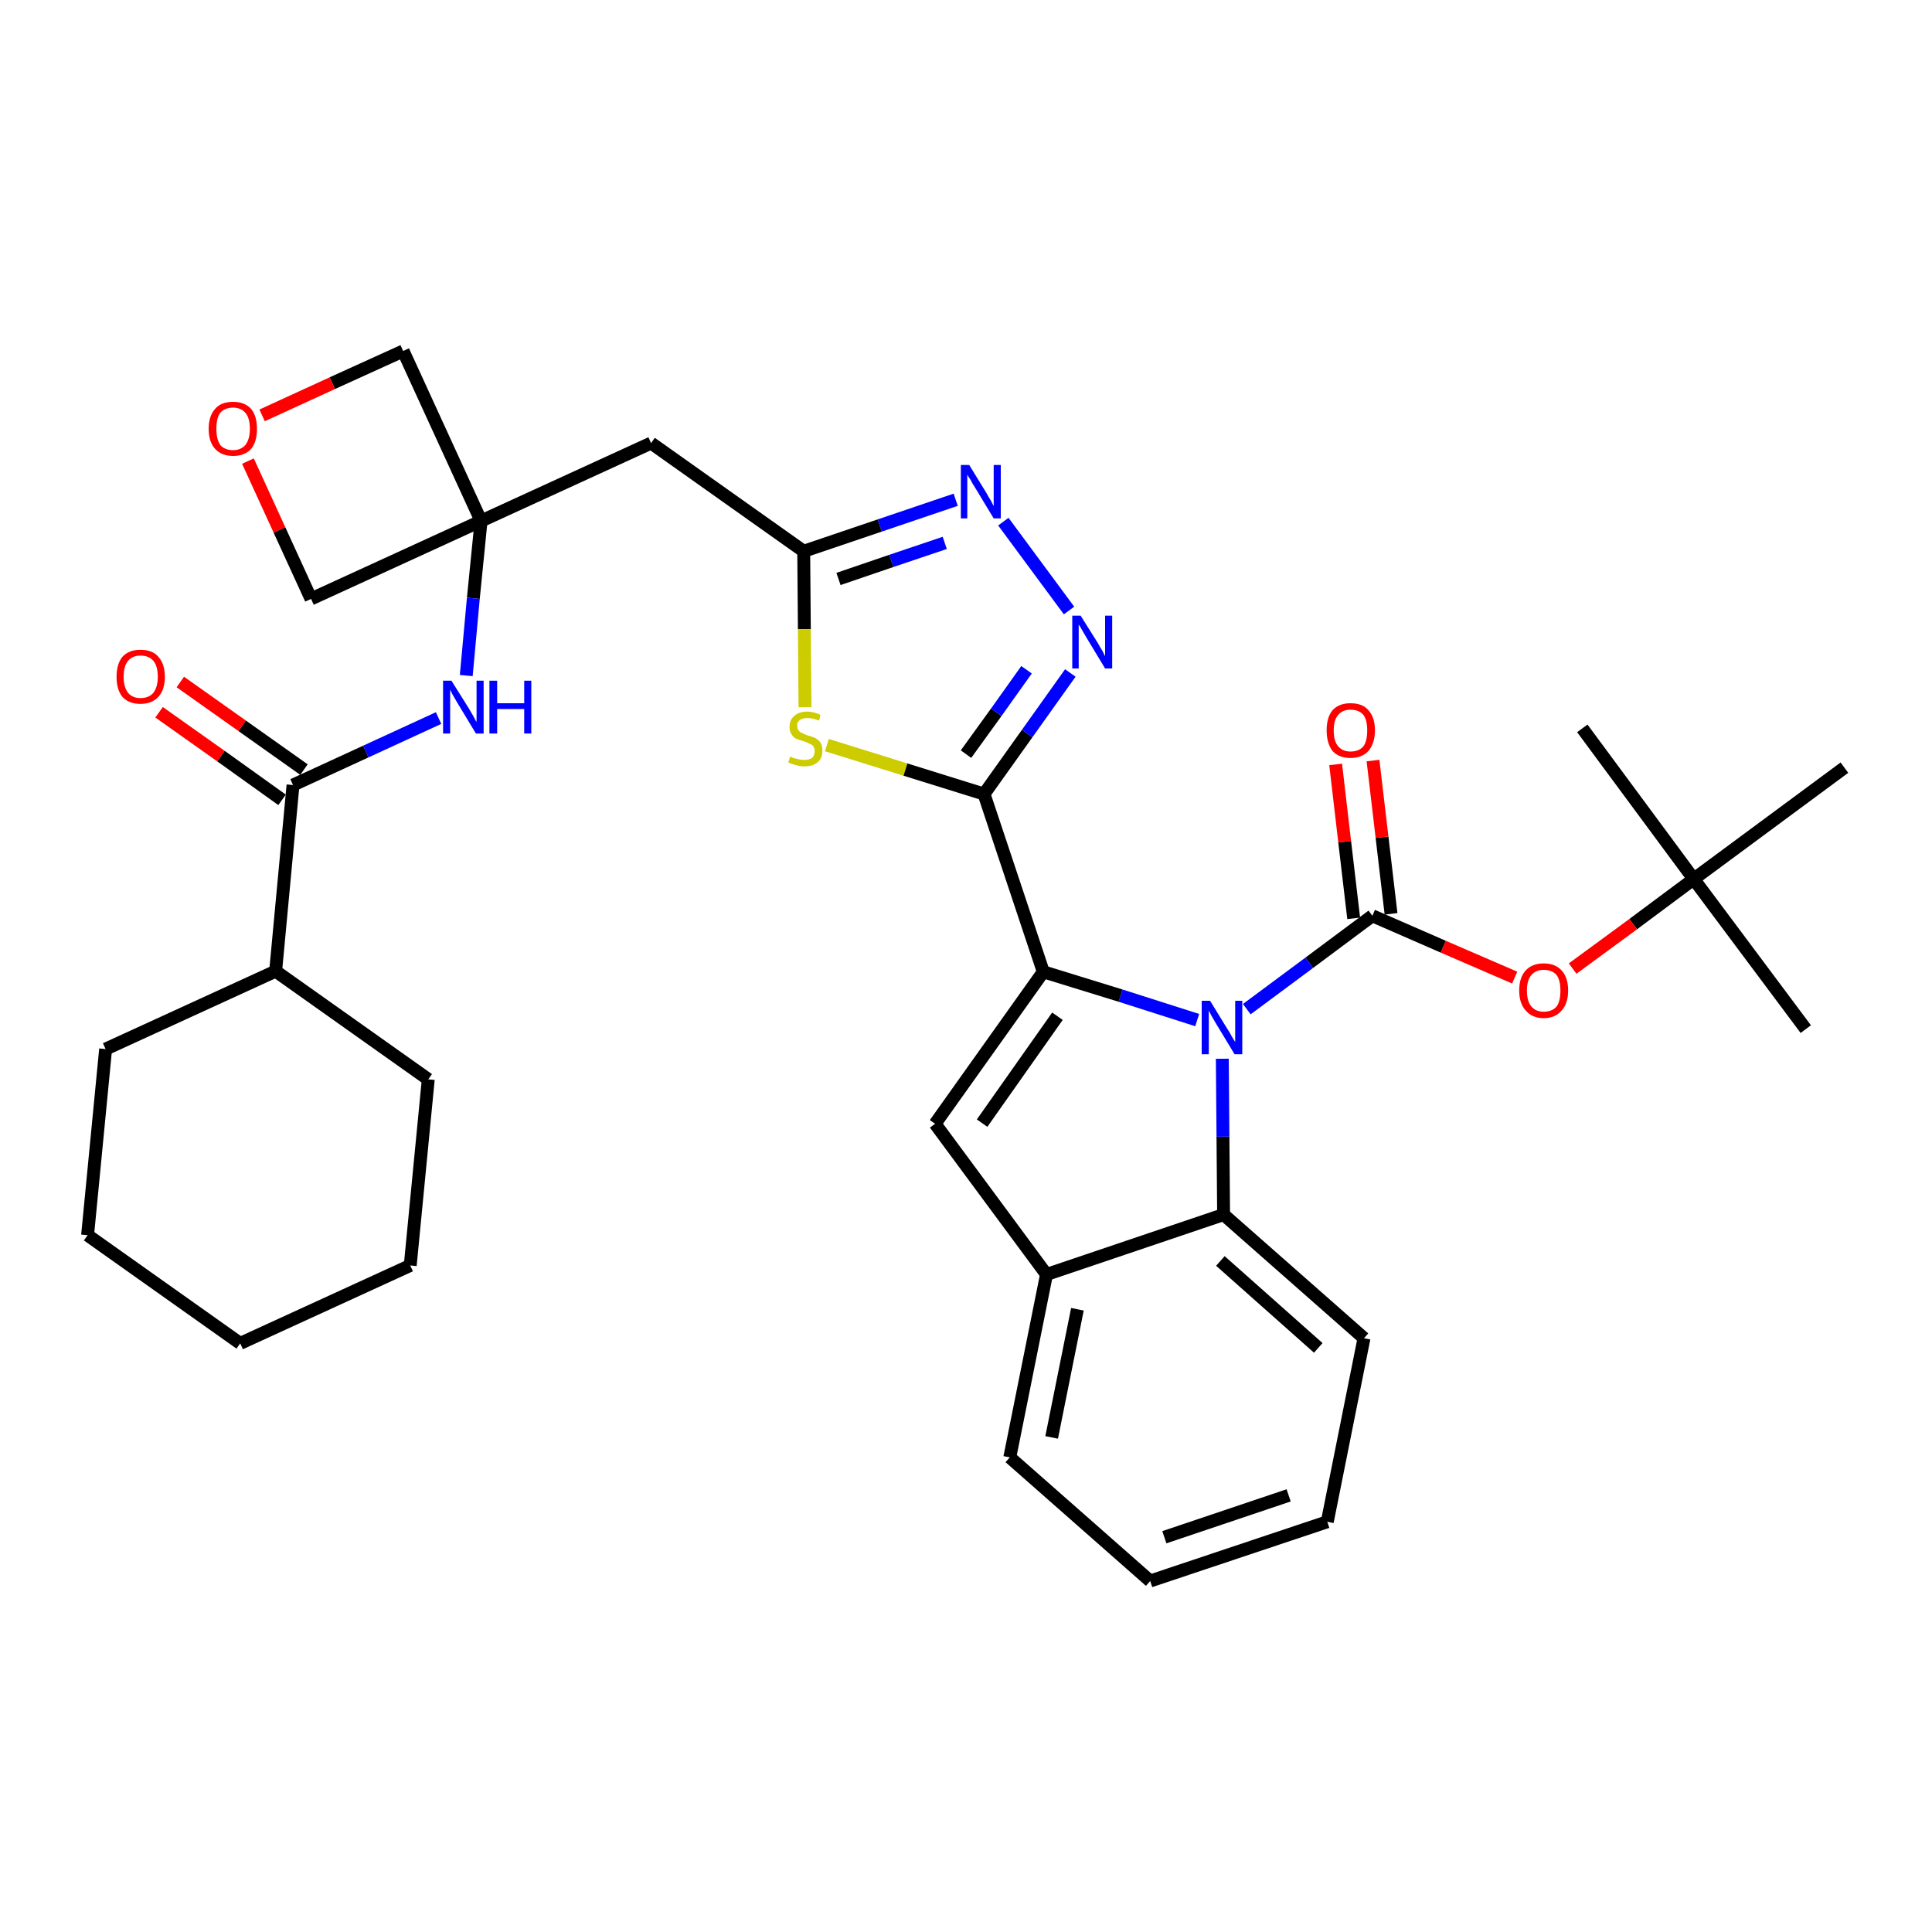 <?xml version='1.0' encoding='iso-8859-1'?>
<svg version='1.1' baseProfile='full'
              xmlns='http://www.w3.org/2000/svg'
                      xmlns:rdkit='http://www.rdkit.org/xml'
                      xmlns:xlink='http://www.w3.org/1999/xlink'
                  xml:space='preserve'
width='300px' height='300px' viewBox='0 0 300 300'>
<!-- END OF HEADER -->
<path class='bond-0 atom-0 atom-1' d='M 280.4,159.8 L 263.0,136.5' style='fill:none;fill-rule:evenodd;stroke:#000000;stroke-width:2.0px;stroke-linecap:butt;stroke-linejoin:miter;stroke-opacity:1' />
<path class='bond-1 atom-1 atom-2' d='M 263.0,136.5 L 245.7,113.1' style='fill:none;fill-rule:evenodd;stroke:#000000;stroke-width:2.0px;stroke-linecap:butt;stroke-linejoin:miter;stroke-opacity:1' />
<path class='bond-2 atom-1 atom-3' d='M 263.0,136.5 L 286.4,119.2' style='fill:none;fill-rule:evenodd;stroke:#000000;stroke-width:2.0px;stroke-linecap:butt;stroke-linejoin:miter;stroke-opacity:1' />
<path class='bond-3 atom-1 atom-4' d='M 263.0,136.5 L 253.6,143.5' style='fill:none;fill-rule:evenodd;stroke:#000000;stroke-width:2.0px;stroke-linecap:butt;stroke-linejoin:miter;stroke-opacity:1' />
<path class='bond-3 atom-1 atom-4' d='M 253.6,143.5 L 244.2,150.4' style='fill:none;fill-rule:evenodd;stroke:#FF0000;stroke-width:2.0px;stroke-linecap:butt;stroke-linejoin:miter;stroke-opacity:1' />
<path class='bond-4 atom-4 atom-5' d='M 235.2,151.8 L 224.1,147.0' style='fill:none;fill-rule:evenodd;stroke:#FF0000;stroke-width:2.0px;stroke-linecap:butt;stroke-linejoin:miter;stroke-opacity:1' />
<path class='bond-4 atom-4 atom-5' d='M 224.1,147.0 L 213.1,142.2' style='fill:none;fill-rule:evenodd;stroke:#000000;stroke-width:2.0px;stroke-linecap:butt;stroke-linejoin:miter;stroke-opacity:1' />
<path class='bond-5 atom-5 atom-6' d='M 216.0,141.9 L 214.6,130.0' style='fill:none;fill-rule:evenodd;stroke:#000000;stroke-width:2.0px;stroke-linecap:butt;stroke-linejoin:miter;stroke-opacity:1' />
<path class='bond-5 atom-5 atom-6' d='M 214.6,130.0 L 213.2,118.1' style='fill:none;fill-rule:evenodd;stroke:#FF0000;stroke-width:2.0px;stroke-linecap:butt;stroke-linejoin:miter;stroke-opacity:1' />
<path class='bond-5 atom-5 atom-6' d='M 210.2,142.6 L 208.8,130.7' style='fill:none;fill-rule:evenodd;stroke:#000000;stroke-width:2.0px;stroke-linecap:butt;stroke-linejoin:miter;stroke-opacity:1' />
<path class='bond-5 atom-5 atom-6' d='M 208.8,130.7 L 207.4,118.7' style='fill:none;fill-rule:evenodd;stroke:#FF0000;stroke-width:2.0px;stroke-linecap:butt;stroke-linejoin:miter;stroke-opacity:1' />
<path class='bond-6 atom-5 atom-7' d='M 213.1,142.2 L 203.3,149.5' style='fill:none;fill-rule:evenodd;stroke:#000000;stroke-width:2.0px;stroke-linecap:butt;stroke-linejoin:miter;stroke-opacity:1' />
<path class='bond-6 atom-5 atom-7' d='M 203.3,149.5 L 193.6,156.7' style='fill:none;fill-rule:evenodd;stroke:#0000FF;stroke-width:2.0px;stroke-linecap:butt;stroke-linejoin:miter;stroke-opacity:1' />
<path class='bond-7 atom-7 atom-8' d='M 185.9,158.4 L 174.0,154.6' style='fill:none;fill-rule:evenodd;stroke:#0000FF;stroke-width:2.0px;stroke-linecap:butt;stroke-linejoin:miter;stroke-opacity:1' />
<path class='bond-7 atom-7 atom-8' d='M 174.0,154.6 L 162.0,150.9' style='fill:none;fill-rule:evenodd;stroke:#000000;stroke-width:2.0px;stroke-linecap:butt;stroke-linejoin:miter;stroke-opacity:1' />
<path class='bond-34 atom-34 atom-7' d='M 190.0,188.6 L 189.9,176.5' style='fill:none;fill-rule:evenodd;stroke:#000000;stroke-width:2.0px;stroke-linecap:butt;stroke-linejoin:miter;stroke-opacity:1' />
<path class='bond-34 atom-34 atom-7' d='M 189.9,176.5 L 189.8,164.4' style='fill:none;fill-rule:evenodd;stroke:#0000FF;stroke-width:2.0px;stroke-linecap:butt;stroke-linejoin:miter;stroke-opacity:1' />
<path class='bond-8 atom-8 atom-9' d='M 162.0,150.9 L 152.8,123.3' style='fill:none;fill-rule:evenodd;stroke:#000000;stroke-width:2.0px;stroke-linecap:butt;stroke-linejoin:miter;stroke-opacity:1' />
<path class='bond-27 atom-8 atom-28' d='M 162.0,150.9 L 145.2,174.5' style='fill:none;fill-rule:evenodd;stroke:#000000;stroke-width:2.0px;stroke-linecap:butt;stroke-linejoin:miter;stroke-opacity:1' />
<path class='bond-27 atom-8 atom-28' d='M 164.2,157.8 L 152.5,174.4' style='fill:none;fill-rule:evenodd;stroke:#000000;stroke-width:2.0px;stroke-linecap:butt;stroke-linejoin:miter;stroke-opacity:1' />
<path class='bond-9 atom-9 atom-10' d='M 152.8,123.3 L 159.5,113.9' style='fill:none;fill-rule:evenodd;stroke:#000000;stroke-width:2.0px;stroke-linecap:butt;stroke-linejoin:miter;stroke-opacity:1' />
<path class='bond-9 atom-9 atom-10' d='M 159.5,113.9 L 166.2,104.5' style='fill:none;fill-rule:evenodd;stroke:#0000FF;stroke-width:2.0px;stroke-linecap:butt;stroke-linejoin:miter;stroke-opacity:1' />
<path class='bond-9 atom-9 atom-10' d='M 150.0,117.1 L 154.7,110.6' style='fill:none;fill-rule:evenodd;stroke:#000000;stroke-width:2.0px;stroke-linecap:butt;stroke-linejoin:miter;stroke-opacity:1' />
<path class='bond-9 atom-9 atom-10' d='M 154.7,110.6 L 159.4,104.0' style='fill:none;fill-rule:evenodd;stroke:#0000FF;stroke-width:2.0px;stroke-linecap:butt;stroke-linejoin:miter;stroke-opacity:1' />
<path class='bond-35 atom-27 atom-9' d='M 128.4,115.7 L 140.6,119.5' style='fill:none;fill-rule:evenodd;stroke:#CCCC00;stroke-width:2.0px;stroke-linecap:butt;stroke-linejoin:miter;stroke-opacity:1' />
<path class='bond-35 atom-27 atom-9' d='M 140.6,119.5 L 152.8,123.3' style='fill:none;fill-rule:evenodd;stroke:#000000;stroke-width:2.0px;stroke-linecap:butt;stroke-linejoin:miter;stroke-opacity:1' />
<path class='bond-10 atom-10 atom-11' d='M 166.0,94.8 L 155.8,81.0' style='fill:none;fill-rule:evenodd;stroke:#0000FF;stroke-width:2.0px;stroke-linecap:butt;stroke-linejoin:miter;stroke-opacity:1' />
<path class='bond-11 atom-11 atom-12' d='M 148.4,77.6 L 136.6,81.6' style='fill:none;fill-rule:evenodd;stroke:#0000FF;stroke-width:2.0px;stroke-linecap:butt;stroke-linejoin:miter;stroke-opacity:1' />
<path class='bond-11 atom-11 atom-12' d='M 136.6,81.6 L 124.8,85.6' style='fill:none;fill-rule:evenodd;stroke:#000000;stroke-width:2.0px;stroke-linecap:butt;stroke-linejoin:miter;stroke-opacity:1' />
<path class='bond-11 atom-11 atom-12' d='M 146.7,84.3 L 138.4,87.1' style='fill:none;fill-rule:evenodd;stroke:#0000FF;stroke-width:2.0px;stroke-linecap:butt;stroke-linejoin:miter;stroke-opacity:1' />
<path class='bond-11 atom-11 atom-12' d='M 138.4,87.1 L 130.2,89.9' style='fill:none;fill-rule:evenodd;stroke:#000000;stroke-width:2.0px;stroke-linecap:butt;stroke-linejoin:miter;stroke-opacity:1' />
<path class='bond-12 atom-12 atom-13' d='M 124.8,85.6 L 101.1,68.8' style='fill:none;fill-rule:evenodd;stroke:#000000;stroke-width:2.0px;stroke-linecap:butt;stroke-linejoin:miter;stroke-opacity:1' />
<path class='bond-26 atom-12 atom-27' d='M 124.8,85.6 L 124.9,97.7' style='fill:none;fill-rule:evenodd;stroke:#000000;stroke-width:2.0px;stroke-linecap:butt;stroke-linejoin:miter;stroke-opacity:1' />
<path class='bond-26 atom-12 atom-27' d='M 124.9,97.7 L 125.0,109.8' style='fill:none;fill-rule:evenodd;stroke:#CCCC00;stroke-width:2.0px;stroke-linecap:butt;stroke-linejoin:miter;stroke-opacity:1' />
<path class='bond-13 atom-13 atom-14' d='M 101.1,68.8 L 74.7,80.9' style='fill:none;fill-rule:evenodd;stroke:#000000;stroke-width:2.0px;stroke-linecap:butt;stroke-linejoin:miter;stroke-opacity:1' />
<path class='bond-14 atom-14 atom-15' d='M 74.7,80.9 L 73.5,92.9' style='fill:none;fill-rule:evenodd;stroke:#000000;stroke-width:2.0px;stroke-linecap:butt;stroke-linejoin:miter;stroke-opacity:1' />
<path class='bond-14 atom-14 atom-15' d='M 73.5,92.9 L 72.4,104.9' style='fill:none;fill-rule:evenodd;stroke:#0000FF;stroke-width:2.0px;stroke-linecap:butt;stroke-linejoin:miter;stroke-opacity:1' />
<path class='bond-23 atom-14 atom-24' d='M 74.7,80.9 L 62.6,54.5' style='fill:none;fill-rule:evenodd;stroke:#000000;stroke-width:2.0px;stroke-linecap:butt;stroke-linejoin:miter;stroke-opacity:1' />
<path class='bond-37 atom-26 atom-14' d='M 48.3,93.0 L 74.7,80.9' style='fill:none;fill-rule:evenodd;stroke:#000000;stroke-width:2.0px;stroke-linecap:butt;stroke-linejoin:miter;stroke-opacity:1' />
<path class='bond-15 atom-15 atom-16' d='M 68.1,111.5 L 56.8,116.7' style='fill:none;fill-rule:evenodd;stroke:#0000FF;stroke-width:2.0px;stroke-linecap:butt;stroke-linejoin:miter;stroke-opacity:1' />
<path class='bond-15 atom-15 atom-16' d='M 56.8,116.7 L 45.5,121.9' style='fill:none;fill-rule:evenodd;stroke:#000000;stroke-width:2.0px;stroke-linecap:butt;stroke-linejoin:miter;stroke-opacity:1' />
<path class='bond-16 atom-16 atom-17' d='M 47.2,119.5 L 37.6,112.7' style='fill:none;fill-rule:evenodd;stroke:#000000;stroke-width:2.0px;stroke-linecap:butt;stroke-linejoin:miter;stroke-opacity:1' />
<path class='bond-16 atom-16 atom-17' d='M 37.6,112.7 L 28.0,105.9' style='fill:none;fill-rule:evenodd;stroke:#FF0000;stroke-width:2.0px;stroke-linecap:butt;stroke-linejoin:miter;stroke-opacity:1' />
<path class='bond-16 atom-16 atom-17' d='M 43.8,124.2 L 34.3,117.4' style='fill:none;fill-rule:evenodd;stroke:#000000;stroke-width:2.0px;stroke-linecap:butt;stroke-linejoin:miter;stroke-opacity:1' />
<path class='bond-16 atom-16 atom-17' d='M 34.3,117.4 L 24.7,110.6' style='fill:none;fill-rule:evenodd;stroke:#FF0000;stroke-width:2.0px;stroke-linecap:butt;stroke-linejoin:miter;stroke-opacity:1' />
<path class='bond-17 atom-16 atom-18' d='M 45.5,121.9 L 42.8,150.8' style='fill:none;fill-rule:evenodd;stroke:#000000;stroke-width:2.0px;stroke-linecap:butt;stroke-linejoin:miter;stroke-opacity:1' />
<path class='bond-18 atom-18 atom-19' d='M 42.8,150.8 L 16.4,162.9' style='fill:none;fill-rule:evenodd;stroke:#000000;stroke-width:2.0px;stroke-linecap:butt;stroke-linejoin:miter;stroke-opacity:1' />
<path class='bond-38 atom-23 atom-18' d='M 66.5,167.6 L 42.8,150.8' style='fill:none;fill-rule:evenodd;stroke:#000000;stroke-width:2.0px;stroke-linecap:butt;stroke-linejoin:miter;stroke-opacity:1' />
<path class='bond-19 atom-19 atom-20' d='M 16.4,162.9 L 13.6,191.8' style='fill:none;fill-rule:evenodd;stroke:#000000;stroke-width:2.0px;stroke-linecap:butt;stroke-linejoin:miter;stroke-opacity:1' />
<path class='bond-20 atom-20 atom-21' d='M 13.6,191.8 L 37.3,208.6' style='fill:none;fill-rule:evenodd;stroke:#000000;stroke-width:2.0px;stroke-linecap:butt;stroke-linejoin:miter;stroke-opacity:1' />
<path class='bond-21 atom-21 atom-22' d='M 37.3,208.6 L 63.7,196.5' style='fill:none;fill-rule:evenodd;stroke:#000000;stroke-width:2.0px;stroke-linecap:butt;stroke-linejoin:miter;stroke-opacity:1' />
<path class='bond-22 atom-22 atom-23' d='M 63.7,196.5 L 66.5,167.6' style='fill:none;fill-rule:evenodd;stroke:#000000;stroke-width:2.0px;stroke-linecap:butt;stroke-linejoin:miter;stroke-opacity:1' />
<path class='bond-24 atom-24 atom-25' d='M 62.6,54.5 L 51.6,59.5' style='fill:none;fill-rule:evenodd;stroke:#000000;stroke-width:2.0px;stroke-linecap:butt;stroke-linejoin:miter;stroke-opacity:1' />
<path class='bond-24 atom-24 atom-25' d='M 51.6,59.5 L 40.7,64.5' style='fill:none;fill-rule:evenodd;stroke:#FF0000;stroke-width:2.0px;stroke-linecap:butt;stroke-linejoin:miter;stroke-opacity:1' />
<path class='bond-25 atom-25 atom-26' d='M 38.5,71.6 L 43.4,82.3' style='fill:none;fill-rule:evenodd;stroke:#FF0000;stroke-width:2.0px;stroke-linecap:butt;stroke-linejoin:miter;stroke-opacity:1' />
<path class='bond-25 atom-25 atom-26' d='M 43.4,82.3 L 48.3,93.0' style='fill:none;fill-rule:evenodd;stroke:#000000;stroke-width:2.0px;stroke-linecap:butt;stroke-linejoin:miter;stroke-opacity:1' />
<path class='bond-28 atom-28 atom-29' d='M 145.2,174.5 L 162.5,197.9' style='fill:none;fill-rule:evenodd;stroke:#000000;stroke-width:2.0px;stroke-linecap:butt;stroke-linejoin:miter;stroke-opacity:1' />
<path class='bond-29 atom-29 atom-30' d='M 162.5,197.9 L 156.8,226.3' style='fill:none;fill-rule:evenodd;stroke:#000000;stroke-width:2.0px;stroke-linecap:butt;stroke-linejoin:miter;stroke-opacity:1' />
<path class='bond-29 atom-29 atom-30' d='M 167.3,203.3 L 163.3,223.2' style='fill:none;fill-rule:evenodd;stroke:#000000;stroke-width:2.0px;stroke-linecap:butt;stroke-linejoin:miter;stroke-opacity:1' />
<path class='bond-36 atom-34 atom-29' d='M 190.0,188.6 L 162.5,197.9' style='fill:none;fill-rule:evenodd;stroke:#000000;stroke-width:2.0px;stroke-linecap:butt;stroke-linejoin:miter;stroke-opacity:1' />
<path class='bond-30 atom-30 atom-31' d='M 156.8,226.3 L 178.6,245.5' style='fill:none;fill-rule:evenodd;stroke:#000000;stroke-width:2.0px;stroke-linecap:butt;stroke-linejoin:miter;stroke-opacity:1' />
<path class='bond-31 atom-31 atom-32' d='M 178.6,245.5 L 206.1,236.3' style='fill:none;fill-rule:evenodd;stroke:#000000;stroke-width:2.0px;stroke-linecap:butt;stroke-linejoin:miter;stroke-opacity:1' />
<path class='bond-31 atom-31 atom-32' d='M 180.8,238.7 L 200.1,232.2' style='fill:none;fill-rule:evenodd;stroke:#000000;stroke-width:2.0px;stroke-linecap:butt;stroke-linejoin:miter;stroke-opacity:1' />
<path class='bond-32 atom-32 atom-33' d='M 206.1,236.3 L 211.8,207.8' style='fill:none;fill-rule:evenodd;stroke:#000000;stroke-width:2.0px;stroke-linecap:butt;stroke-linejoin:miter;stroke-opacity:1' />
<path class='bond-33 atom-33 atom-34' d='M 211.8,207.8 L 190.0,188.6' style='fill:none;fill-rule:evenodd;stroke:#000000;stroke-width:2.0px;stroke-linecap:butt;stroke-linejoin:miter;stroke-opacity:1' />
<path class='bond-33 atom-33 atom-34' d='M 204.7,209.3 L 189.5,195.8' style='fill:none;fill-rule:evenodd;stroke:#000000;stroke-width:2.0px;stroke-linecap:butt;stroke-linejoin:miter;stroke-opacity:1' />
<path  class='atom-4' d='M 235.9 153.8
Q 235.9 151.8, 236.9 150.7
Q 237.9 149.6, 239.7 149.6
Q 241.5 149.6, 242.5 150.7
Q 243.5 151.8, 243.5 153.8
Q 243.5 155.8, 242.5 156.9
Q 241.5 158.1, 239.7 158.1
Q 237.9 158.1, 236.9 156.9
Q 235.9 155.8, 235.9 153.8
M 239.7 157.1
Q 241.0 157.1, 241.7 156.3
Q 242.3 155.5, 242.3 153.8
Q 242.3 152.2, 241.7 151.4
Q 241.0 150.6, 239.7 150.6
Q 238.5 150.6, 237.8 151.4
Q 237.1 152.2, 237.1 153.8
Q 237.1 155.5, 237.8 156.3
Q 238.5 157.1, 239.7 157.1
' fill='#FF0000'/>
<path  class='atom-6' d='M 206.0 113.4
Q 206.0 111.4, 206.9 110.3
Q 207.9 109.2, 209.7 109.2
Q 211.6 109.2, 212.5 110.3
Q 213.5 111.4, 213.5 113.4
Q 213.5 115.4, 212.5 116.6
Q 211.5 117.7, 209.7 117.7
Q 207.9 117.7, 206.9 116.6
Q 206.0 115.4, 206.0 113.4
M 209.7 116.7
Q 211.0 116.7, 211.7 115.9
Q 212.3 115.1, 212.3 113.4
Q 212.3 111.8, 211.7 111.0
Q 211.0 110.2, 209.7 110.2
Q 208.5 110.2, 207.8 111.0
Q 207.1 111.8, 207.1 113.4
Q 207.1 115.1, 207.8 115.9
Q 208.5 116.7, 209.7 116.7
' fill='#FF0000'/>
<path  class='atom-7' d='M 187.9 155.4
L 190.6 159.8
Q 190.9 160.2, 191.3 161.0
Q 191.8 161.8, 191.8 161.8
L 191.8 155.4
L 192.9 155.4
L 192.9 163.7
L 191.7 163.7
L 188.8 158.9
Q 188.5 158.4, 188.1 157.7
Q 187.8 157.1, 187.7 156.9
L 187.7 163.7
L 186.6 163.7
L 186.6 155.4
L 187.9 155.4
' fill='#0000FF'/>
<path  class='atom-10' d='M 167.8 95.6
L 170.5 99.9
Q 170.7 100.3, 171.2 101.1
Q 171.6 101.9, 171.6 101.9
L 171.6 95.6
L 172.7 95.6
L 172.7 103.8
L 171.6 103.8
L 168.7 99.0
Q 168.4 98.5, 168.0 97.8
Q 167.7 97.2, 167.5 97.0
L 167.5 103.8
L 166.5 103.8
L 166.5 95.6
L 167.8 95.6
' fill='#0000FF'/>
<path  class='atom-11' d='M 150.5 72.2
L 153.2 76.6
Q 153.4 77.0, 153.9 77.8
Q 154.3 78.6, 154.3 78.6
L 154.3 72.2
L 155.4 72.2
L 155.4 80.5
L 154.3 80.5
L 151.4 75.7
Q 151.0 75.1, 150.7 74.5
Q 150.3 73.9, 150.2 73.7
L 150.2 80.5
L 149.2 80.5
L 149.2 72.2
L 150.5 72.2
' fill='#0000FF'/>
<path  class='atom-15' d='M 70.1 105.7
L 72.8 110.0
Q 73.1 110.5, 73.5 111.2
Q 73.9 112.0, 74.0 112.1
L 74.0 105.7
L 75.1 105.7
L 75.1 113.9
L 73.9 113.9
L 71.0 109.1
Q 70.7 108.6, 70.3 107.9
Q 70.0 107.3, 69.9 107.1
L 69.9 113.9
L 68.8 113.9
L 68.8 105.7
L 70.1 105.7
' fill='#0000FF'/>
<path  class='atom-15' d='M 76.0 105.7
L 77.2 105.7
L 77.2 109.2
L 81.4 109.2
L 81.4 105.7
L 82.5 105.7
L 82.5 113.9
L 81.4 113.9
L 81.4 110.1
L 77.2 110.1
L 77.2 113.9
L 76.0 113.9
L 76.0 105.7
' fill='#0000FF'/>
<path  class='atom-17' d='M 18.1 105.1
Q 18.1 103.1, 19.0 102.0
Q 20.0 100.9, 21.8 100.9
Q 23.7 100.9, 24.6 102.0
Q 25.6 103.1, 25.6 105.1
Q 25.6 107.1, 24.6 108.2
Q 23.6 109.3, 21.8 109.3
Q 20.0 109.3, 19.0 108.2
Q 18.1 107.1, 18.1 105.1
M 21.8 108.4
Q 23.1 108.4, 23.8 107.6
Q 24.5 106.7, 24.5 105.1
Q 24.5 103.4, 23.8 102.6
Q 23.1 101.8, 21.8 101.8
Q 20.6 101.8, 19.9 102.6
Q 19.2 103.4, 19.2 105.1
Q 19.2 106.7, 19.9 107.6
Q 20.6 108.4, 21.8 108.4
' fill='#FF0000'/>
<path  class='atom-25' d='M 32.4 66.6
Q 32.4 64.6, 33.4 63.5
Q 34.3 62.4, 36.2 62.4
Q 38.0 62.4, 39.0 63.5
Q 39.9 64.6, 39.9 66.6
Q 39.9 68.6, 39.0 69.7
Q 38.0 70.8, 36.2 70.8
Q 34.4 70.8, 33.4 69.7
Q 32.4 68.6, 32.4 66.6
M 36.2 69.9
Q 37.4 69.9, 38.1 69.1
Q 38.8 68.2, 38.8 66.6
Q 38.8 64.9, 38.1 64.1
Q 37.4 63.3, 36.2 63.3
Q 34.9 63.3, 34.2 64.1
Q 33.6 64.9, 33.6 66.6
Q 33.6 68.2, 34.2 69.1
Q 34.9 69.9, 36.2 69.9
' fill='#FF0000'/>
<path  class='atom-27' d='M 122.7 117.5
Q 122.8 117.5, 123.2 117.7
Q 123.6 117.8, 124.0 117.9
Q 124.4 118.0, 124.9 118.0
Q 125.6 118.0, 126.1 117.7
Q 126.5 117.3, 126.5 116.6
Q 126.5 116.2, 126.3 115.9
Q 126.1 115.6, 125.7 115.5
Q 125.4 115.3, 124.8 115.1
Q 124.1 114.9, 123.6 114.7
Q 123.2 114.5, 122.9 114.0
Q 122.6 113.6, 122.6 112.9
Q 122.6 111.8, 123.3 111.2
Q 124.0 110.5, 125.4 110.5
Q 126.3 110.5, 127.4 111.0
L 127.2 111.9
Q 126.2 111.5, 125.4 111.5
Q 124.6 111.5, 124.2 111.8
Q 123.7 112.2, 123.8 112.7
Q 123.8 113.2, 124.0 113.4
Q 124.2 113.7, 124.5 113.8
Q 124.9 114.0, 125.4 114.2
Q 126.2 114.4, 126.6 114.6
Q 127.1 114.9, 127.4 115.3
Q 127.7 115.8, 127.7 116.6
Q 127.7 117.8, 126.9 118.4
Q 126.2 119.0, 124.9 119.0
Q 124.2 119.0, 123.6 118.8
Q 123.1 118.7, 122.4 118.4
L 122.7 117.5
' fill='#CCCC00'/>
</svg>
